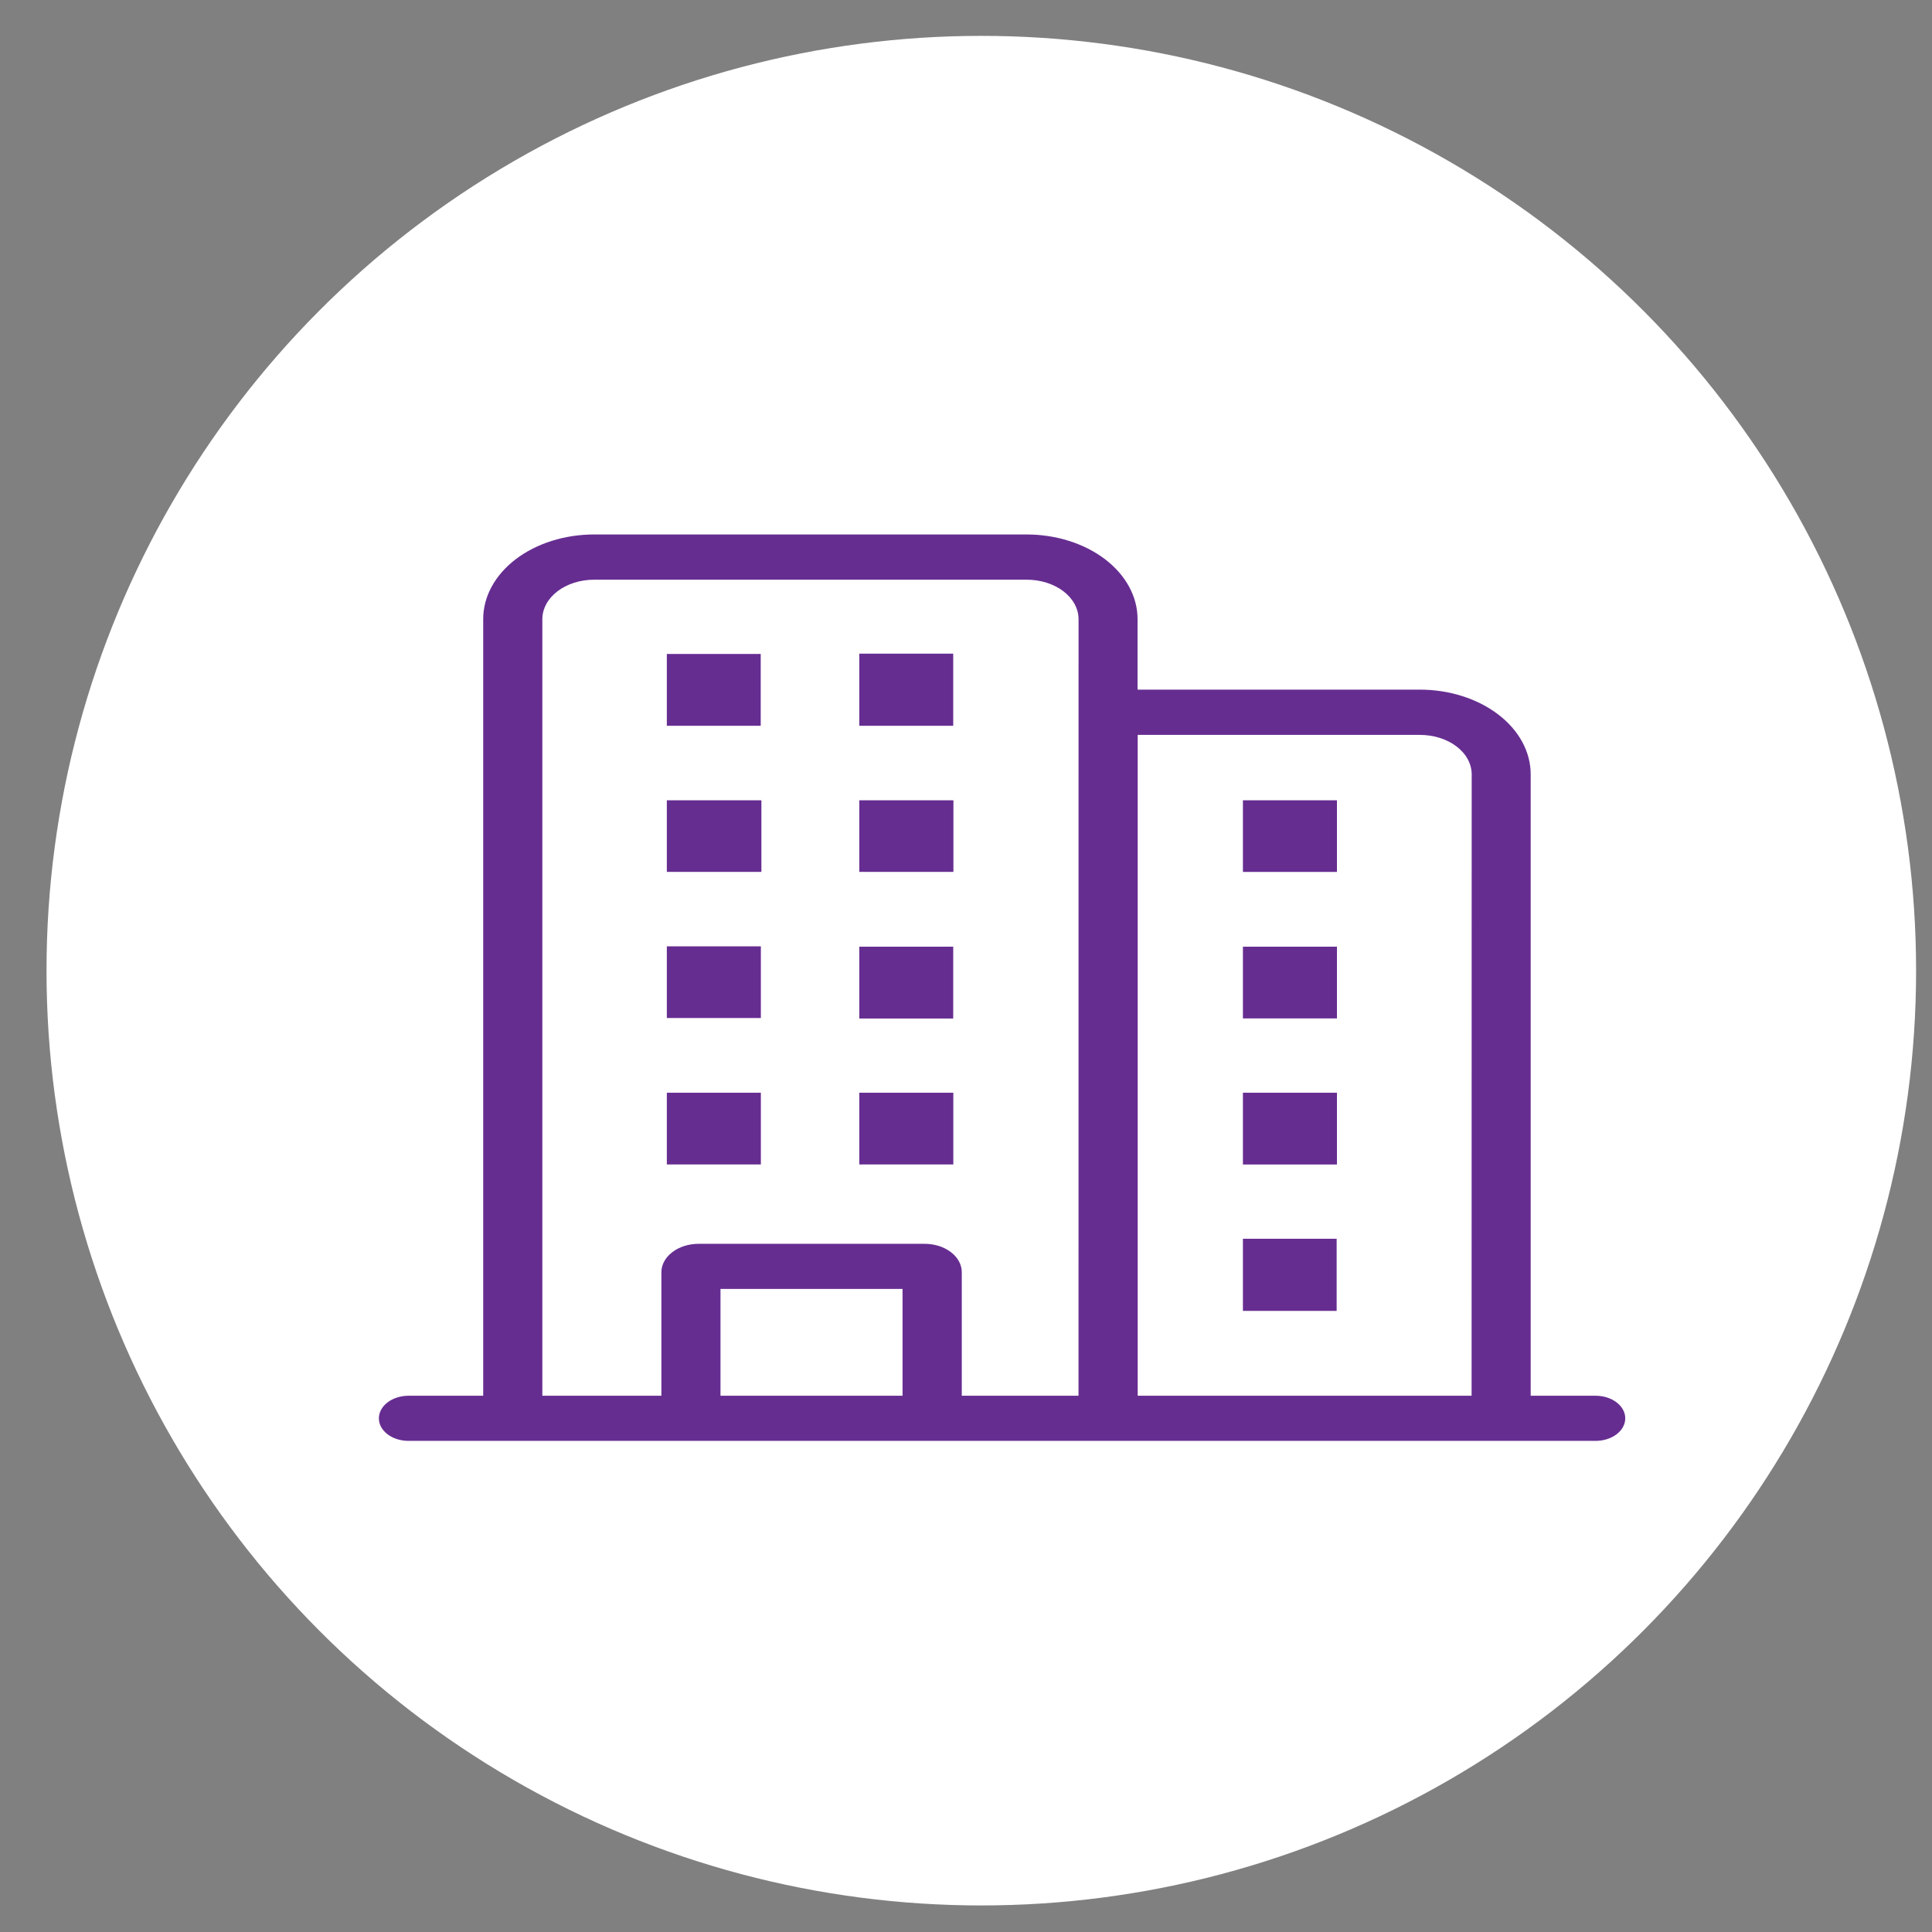 <svg width="39" height="39" viewBox="0 0 39 39" fill="none" xmlns="http://www.w3.org/2000/svg">
<rect x="0" y="0" width="39" height="39" fill="#808080" stroke="none"/>
<circle cx="19.809" cy="19.594" r="18.87" fill="white"/>
<path d="M15.356 13.201H13.461V14.651H15.356V13.201Z" fill="#662D91"/>
<path d="M15.37 16.155H13.461V17.6H15.37V16.155Z" fill="#662D91"/>
<path d="M26.988 16.155H25.09V17.601H26.988V16.155Z" fill="#662D91"/>
<path d="M15.359 19.103H13.461V20.55H15.359V19.103Z" fill="#662D91"/>
<path d="M25.09 20.558H26.988V19.11H25.09V20.558Z" fill="#662D91"/>
<path d="M15.359 22.058H13.461V23.506H15.359V22.058Z" fill="#662D91"/>
<path d="M26.988 22.058H25.09V23.507H26.988V22.058Z" fill="#662D91"/>
<path d="M25.09 26.462H26.982V25.006H25.09V26.462Z" fill="#662D91"/>
<path d="M19.242 14.651V14.003V13.195H17.346V14.651H18.093H19.242Z" fill="#662D91"/>
<path d="M18.885 17.6H19.246V16.155H18.885H17.69H17.346V17.6H17.69H18.885Z" fill="#662D91"/>
<path d="M17.689 19.11H17.346V20.56H17.689H18.883H19.242V19.11H18.883H17.689Z" fill="#662D91"/>
<path d="M18.892 23.506H19.244V22.058H18.892H17.698H17.346V23.506H17.698H18.892Z" fill="#662D91"/>
<path d="M32.211 28.175H30.899C30.899 28.162 30.899 28.149 30.899 28.135V15.63C30.899 15.177 30.663 14.742 30.243 14.422C29.823 14.101 29.253 13.921 28.659 13.921H22.963V12.497C22.963 12.044 22.727 11.61 22.307 11.289C21.887 10.969 21.317 10.789 20.723 10.789H11.993C11.399 10.789 10.83 10.969 10.41 11.289C9.99 11.61 9.754 12.044 9.754 12.497V28.135C9.754 28.149 9.754 28.162 9.754 28.175H8.246C8.167 28.175 8.09 28.187 8.017 28.21C7.945 28.233 7.879 28.266 7.823 28.309C7.768 28.351 7.724 28.401 7.694 28.456C7.664 28.512 7.648 28.571 7.648 28.631C7.648 28.752 7.711 28.868 7.823 28.953C7.935 29.038 8.087 29.086 8.246 29.086H32.211C32.369 29.086 32.521 29.038 32.633 28.953C32.745 28.868 32.808 28.752 32.808 28.631C32.808 28.51 32.745 28.394 32.633 28.309C32.521 28.223 32.369 28.175 32.211 28.175V28.175ZM14.544 28.175V26.019H18.219V28.175H14.544ZM21.771 28.135C21.771 28.149 21.771 28.162 21.771 28.175H19.415V25.681C19.415 25.606 19.396 25.531 19.358 25.462C19.32 25.392 19.265 25.329 19.195 25.276C19.125 25.223 19.043 25.18 18.951 25.151C18.86 25.123 18.763 25.108 18.664 25.108H14.103C13.904 25.108 13.712 25.168 13.572 25.276C13.431 25.383 13.351 25.529 13.351 25.681V28.175H10.948C10.948 28.162 10.948 28.149 10.948 28.135V12.499C10.948 12.288 11.058 12.085 11.254 11.935C11.45 11.786 11.716 11.702 11.993 11.702H20.727C21.004 11.702 21.27 11.786 21.466 11.935C21.662 12.085 21.772 12.288 21.772 12.499L21.771 28.135ZM29.706 28.135C29.706 28.149 29.706 28.162 29.706 28.175H22.966C22.966 28.162 22.966 28.149 22.966 28.135V14.835H28.663C28.94 14.835 29.206 14.918 29.402 15.068C29.598 15.217 29.708 15.42 29.708 15.632L29.706 28.135Z" fill="#662D91"/>
</svg>
